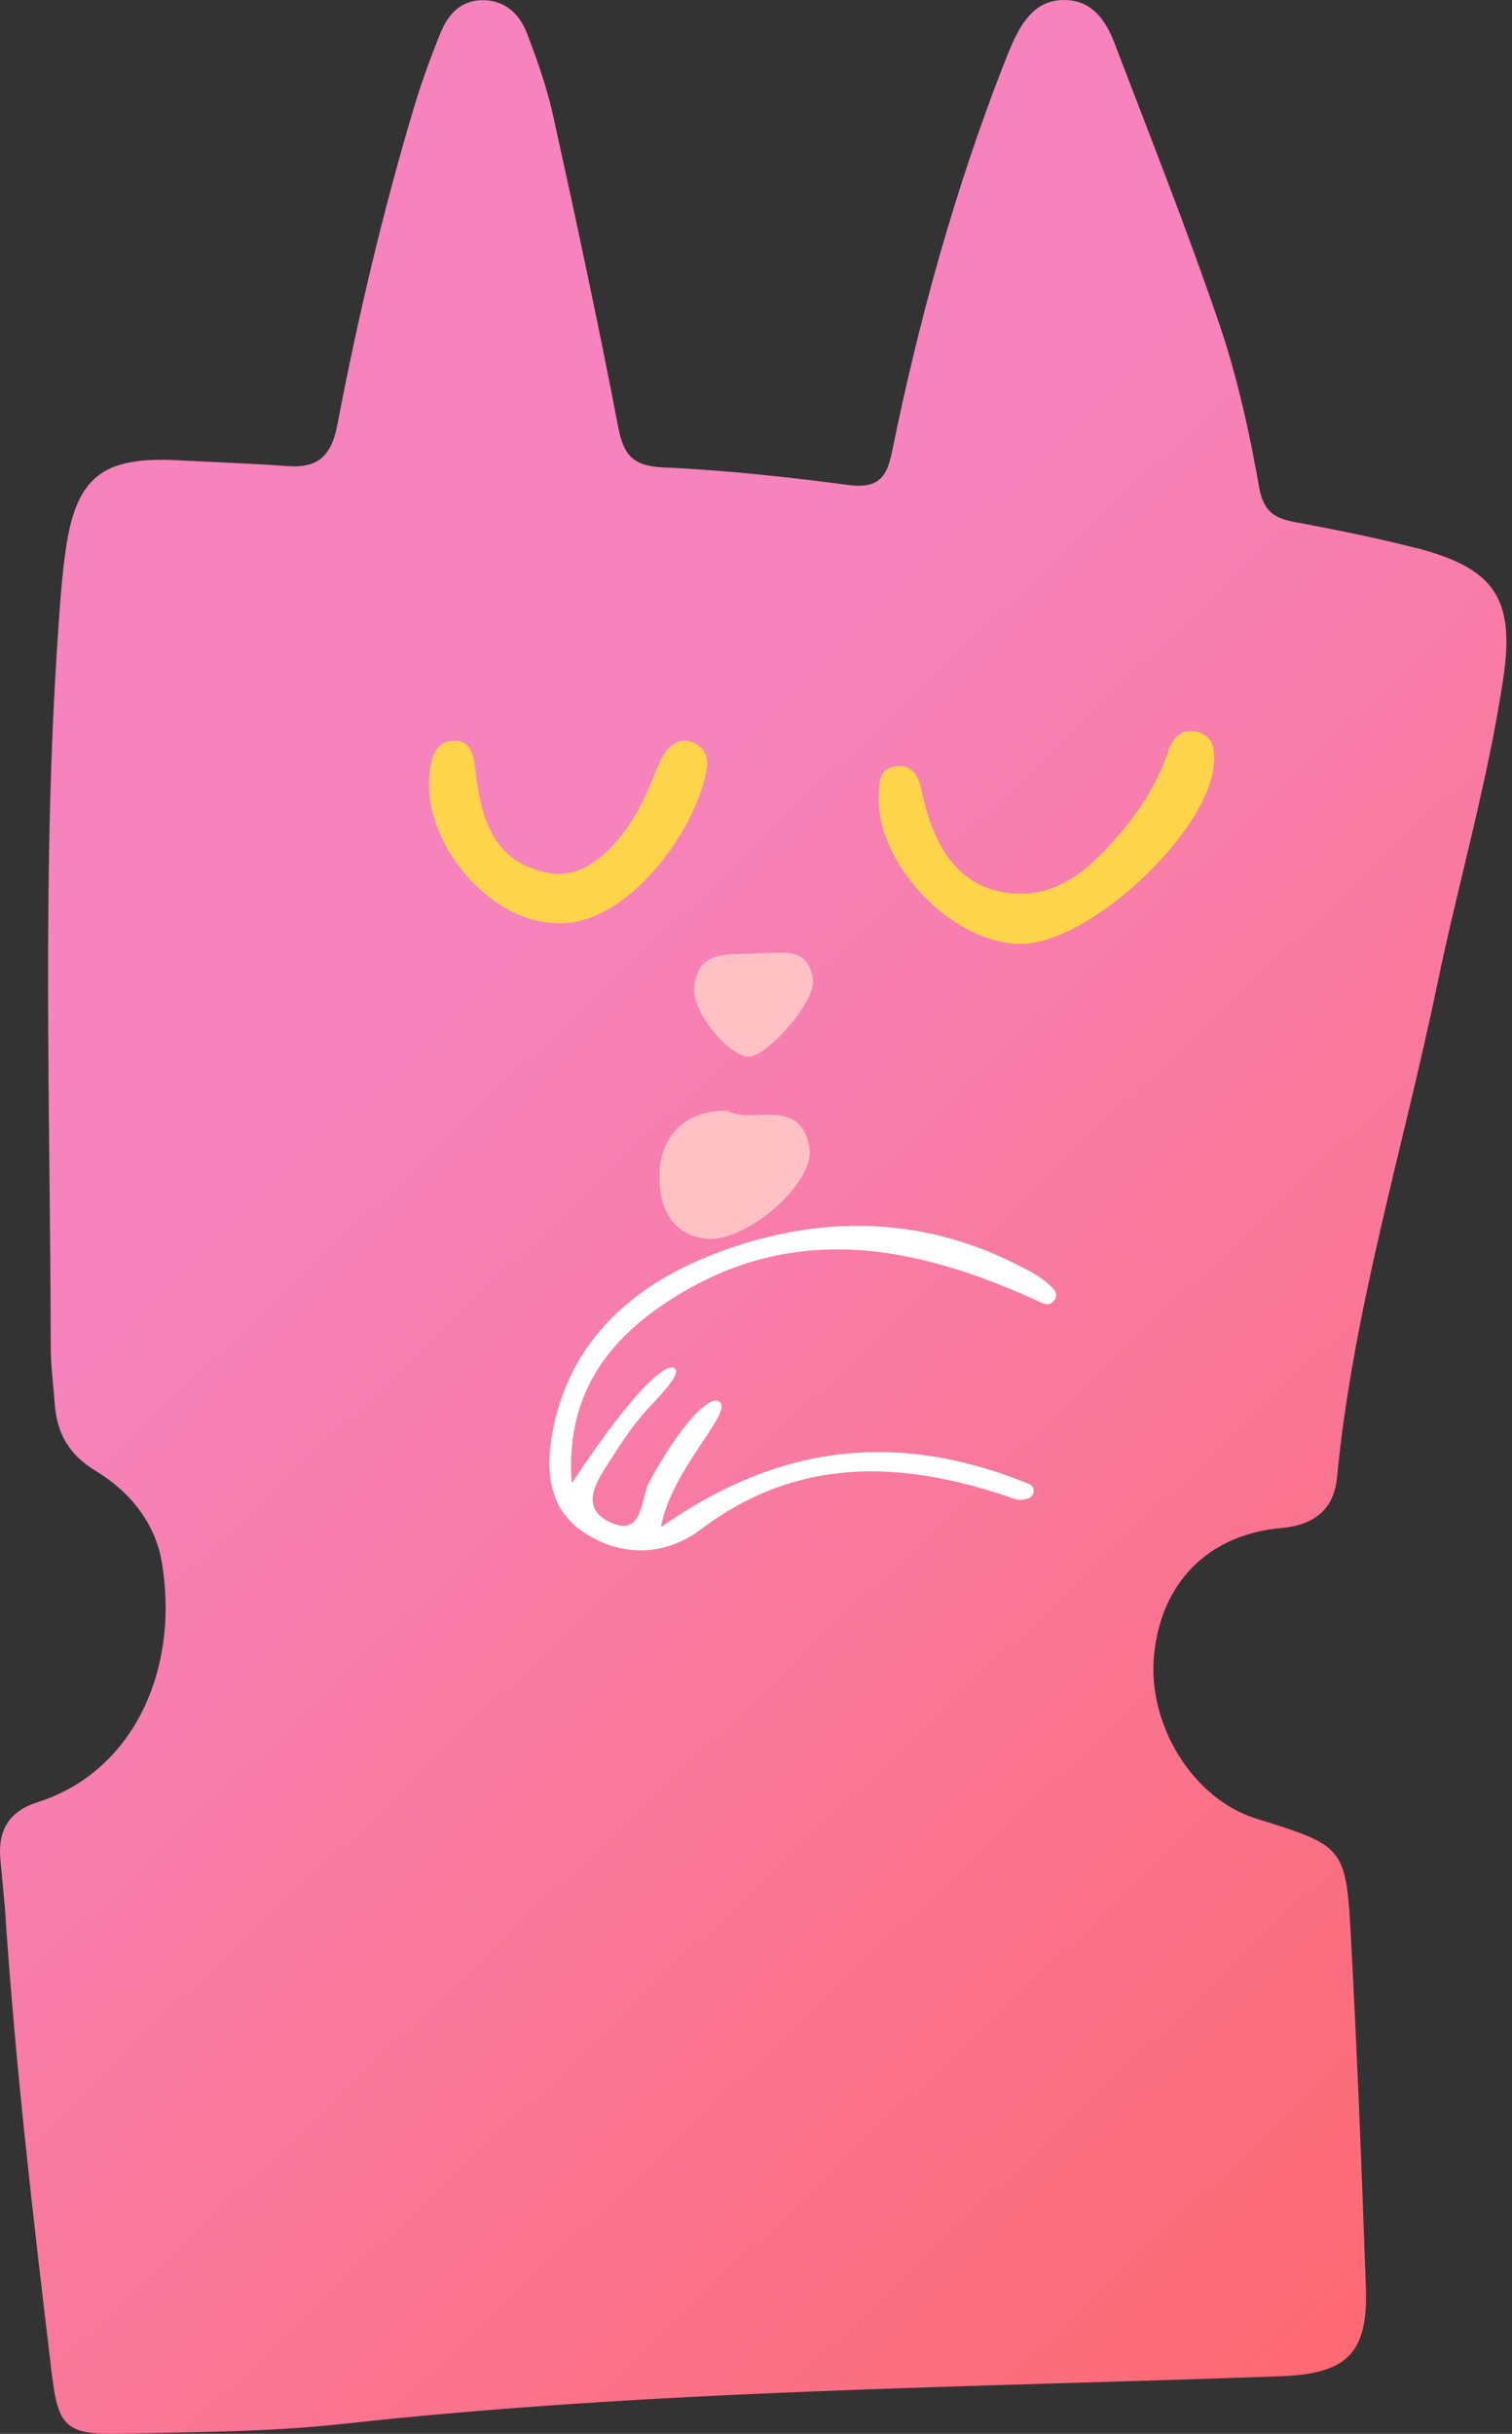 <svg width="115" height="185" viewBox="0 0 115 185" fill="none" xmlns="http://www.w3.org/2000/svg">
<rect x="0" y="0" width="115" height="185" fill="#333333" stroke="none"/>
<path d="M107.661 41.648C104.632 40.869 101.556 40.258 98.48 39.681C96.901 39.385 96.095 38.875 95.766 37.021C95.027 32.843 94.107 28.659 92.744 24.649C90.292 17.456 87.478 10.384 84.765 3.278C84.106 1.552 83.059 0.007 80.943 2.22053e-05C78.847 -0.007 77.826 1.511 77.041 3.204C76.759 3.815 76.523 4.44 76.275 5.064C72.574 14.575 69.874 24.387 67.839 34.375C67.416 36.463 66.644 37.142 64.488 36.86C59.833 36.248 55.152 35.738 50.464 35.53C48.214 35.429 47.441 34.663 47.032 32.521C45.514 24.616 43.821 16.737 42.089 8.872C41.612 6.703 40.866 4.574 40.067 2.499C39.523 1.081 38.441 0.047 36.789 0.013C35.097 -0.02 34.096 1.054 33.518 2.472C32.759 4.332 32.068 6.226 31.49 8.154C29.112 16.093 27.218 24.152 25.66 32.279C25.21 34.616 24.23 35.597 21.899 35.429C19.112 35.228 16.318 35.133 13.524 34.986C7.754 34.684 5.76 36.269 4.974 41.951C4.685 44.053 4.544 46.182 4.403 48.304C3.174 66.304 3.825 84.325 3.859 102.338C3.859 103.789 4.054 105.239 4.161 106.69C4.329 108.947 5.229 110.572 7.311 111.828C9.843 113.353 11.797 115.744 12.301 118.713C13.685 126.893 10.159 134.677 2.838 136.995C0.675 137.68 -0.178 139.151 0.03 141.333C0.145 142.556 0.259 143.785 0.373 145.007C1.145 156.842 2.529 168.615 3.933 180.389C4.423 184.493 5.007 185.091 9.252 184.99C14.84 184.862 20.462 184.862 26.003 184.251C49.732 181.645 73.568 181.484 97.378 180.624C102.382 180.443 104.061 178.945 103.886 173.908C103.584 165.083 103.228 156.264 102.758 147.445C102.375 140.333 102.288 140.339 95.511 138.224C90.782 136.746 87.297 131.198 87.767 125.899C88.264 120.365 91.85 116.651 97.418 116.154C99.93 115.925 101.455 114.77 101.69 112.298C102.926 99.544 106.721 87.313 109.313 74.841C110.925 67.07 113.162 59.427 114.337 51.562C115.25 45.45 113.638 43.173 107.647 41.635L107.661 41.648Z" fill="url(#paint0_linear_8_85169)"/>
<path d="M43.486 112.728C42.989 106.193 46.118 102.083 50.457 99.148C60.048 92.659 69.673 94.594 79.331 99.074C80.003 99.383 80.647 98.55 80.15 97.999C79.358 97.112 78.27 96.589 77.242 96.071C69.673 92.27 61.768 92.398 54.151 95.38C48.174 97.717 43.378 101.874 42.055 108.692C41.484 111.627 41.625 114.676 44.48 116.53C47.395 118.424 50.679 118.229 53.332 116.234C60.653 110.72 68.437 111.015 76.557 113.722C77.074 113.897 77.598 114.192 78.297 113.85C78.74 113.628 78.733 112.99 78.277 112.802C68.531 108.819 59.457 109.618 50.276 116.08C50.981 111.875 55.568 107.556 54.796 106.616C54.091 105.756 51.653 108.43 49.376 112.661C48.718 113.883 48.939 116.852 46.454 115.73C43.828 114.548 45.601 112.285 46.501 110.861C47.193 109.766 47.986 108.598 48.765 107.657C49.591 106.657 51.895 104.534 51.344 104.024C50.793 103.513 48.469 105.212 43.499 112.728H43.486Z" fill="white"/>
<path d="M77.638 71.745C82.77 71.778 91.857 63.363 92.314 58.144C92.408 57.103 92.381 56.035 91.152 55.666C89.956 55.31 89.218 56.001 88.862 57.069C88.177 59.104 87.142 60.911 85.799 62.597C83.421 65.586 80.654 68.393 76.678 67.876C72.507 67.332 70.855 63.792 70.062 59.951C69.834 58.843 69.23 58.03 67.994 58.272C66.885 58.486 66.872 59.48 66.832 60.407C66.597 65.639 72.379 71.718 77.638 71.751V71.745Z" fill="#FED44B"/>
<path d="M42.27 70.173C47.717 70.516 53.137 62.886 53.775 58.305C53.889 57.479 53.52 56.76 52.68 56.425C51.807 56.075 51.102 56.512 50.632 57.157C50.182 57.775 49.906 58.527 49.618 59.245C47.724 64.021 44.728 66.895 41.8 66.365C37.394 65.572 36.561 62.066 36.138 58.352C36.017 57.298 35.775 56.23 34.445 56.304C33.243 56.371 32.887 57.351 32.719 58.426C31.866 63.692 37.031 70.059 42.27 70.166V70.173Z" fill="#FED44B"/>
<path d="M55.3 84.425C52.103 84.351 50.088 86.427 50.148 89.57C50.188 91.894 51.122 93.828 53.661 94.151C56.643 94.533 62.03 89.966 61.566 87.226C60.901 83.257 57.113 85.5 55.3 84.418V84.425Z" fill="#FFC1C4"/>
<path d="M57.704 72.443C55.669 72.692 53.07 71.919 52.788 75.116C52.633 76.923 55.42 80.254 56.918 80.315C58.322 80.368 62.036 76.13 61.835 74.498C61.499 71.832 59.377 72.497 57.704 72.443Z" fill="#FFC1C4"/>
<defs>
<linearGradient id="paint0_linear_8_85169" x1="61.533" y1="50.126" x2="161.1" y2="154.934" gradientUnits="userSpaceOnUse">
<stop stop-color="#F683BB"/>
<stop offset="1" stop-color="#FE6565"/>
</linearGradient>
</defs>
</svg>
